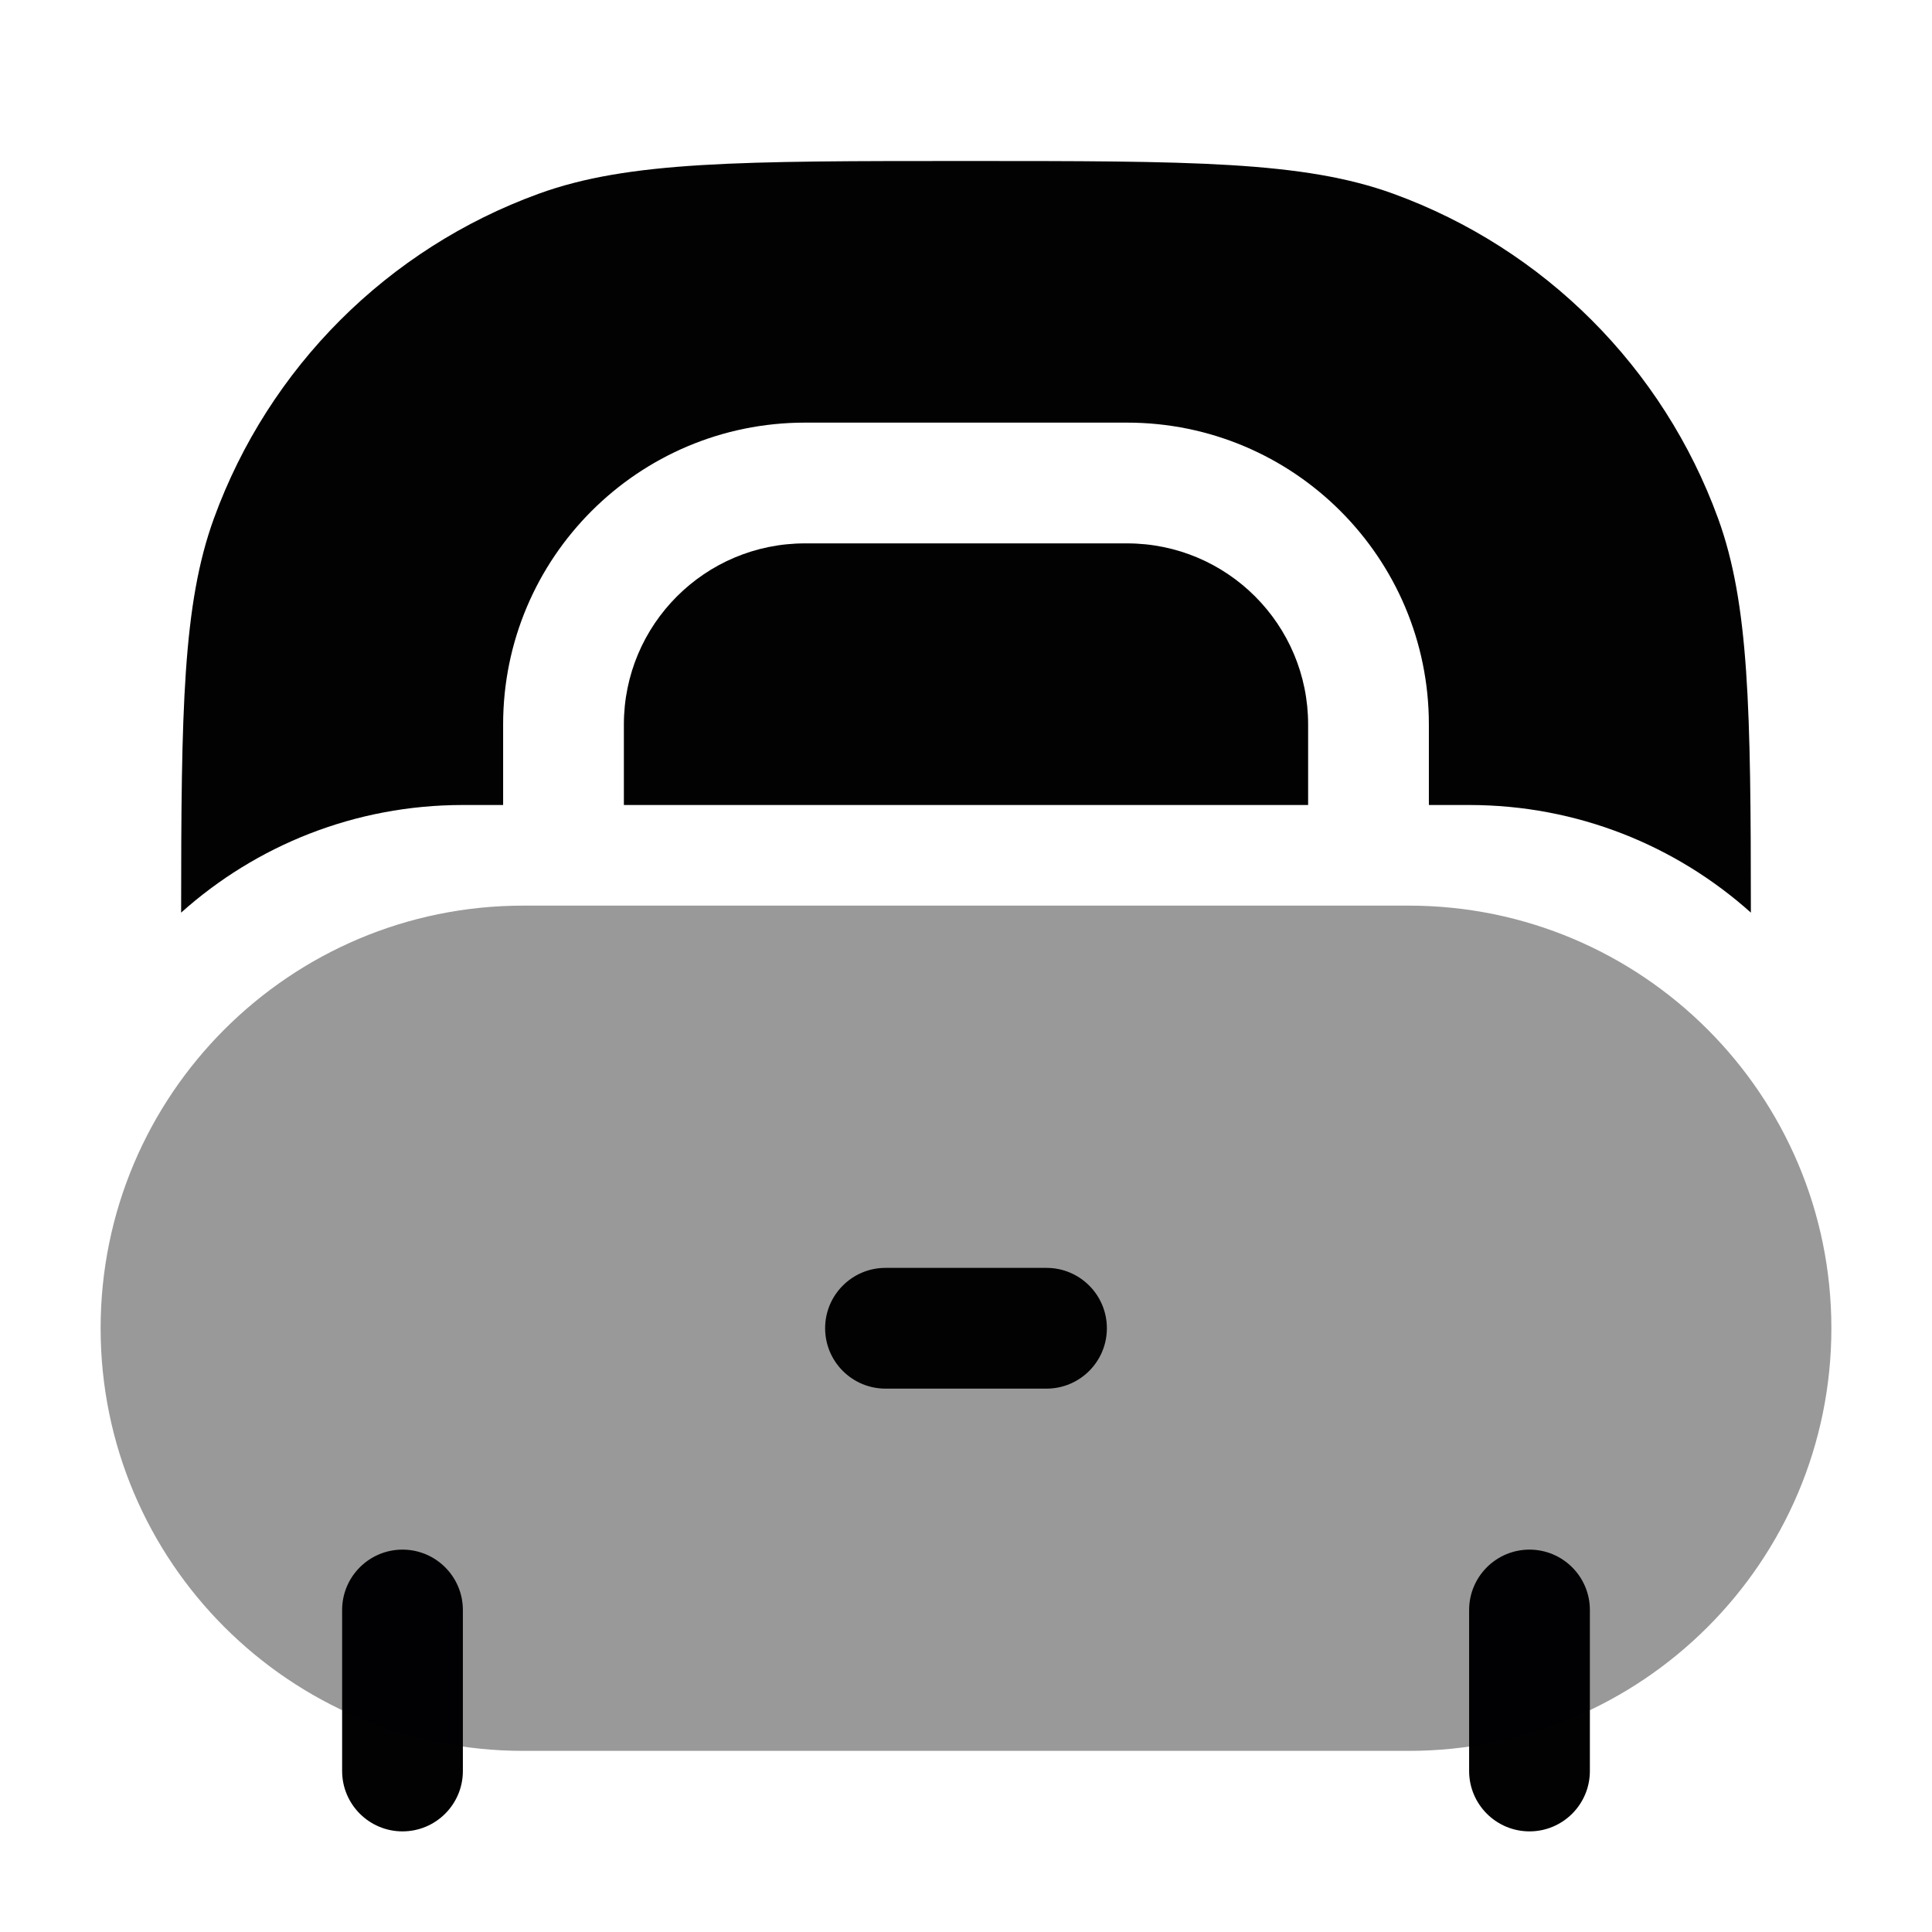 <svg width="24" height="24" viewBox="0 0 24 24" fill="none" xmlns="http://www.w3.org/2000/svg">
<path fill-rule="evenodd" clip-rule="evenodd" d="M19 19.25C19.414 19.25 19.75 19.586 19.75 20L19.75 22C19.75 22.414 19.414 22.75 19 22.75C18.586 22.75 18.25 22.414 18.25 22L18.25 20C18.25 19.586 18.586 19.25 19 19.25Z" fill="#020203"/>
<path d="M2.25 11.337C3.179 10.505 4.405 10 5.75 10H6.25V9C6.25 6.929 7.929 5.25 10 5.25H14C16.071 5.25 17.75 6.929 17.75 9V10H18.25C19.595 10 20.821 10.505 21.75 11.337C21.749 8.816 21.729 7.503 21.343 6.441C20.66 4.566 19.183 3.089 17.309 2.407C16.19 2 14.793 2 12 2C9.206 2 7.81 2 6.691 2.407C4.816 3.089 3.339 4.566 2.657 6.441C2.271 7.503 2.251 8.816 2.25 11.337Z" fill="#020203"/>
<path d="M16.25 10V9C16.25 7.757 15.243 6.75 14 6.75H10C8.757 6.75 7.75 7.757 7.75 9V10H16.25Z" fill="#020203"/>
<path fill-rule="evenodd" clip-rule="evenodd" d="M5 19.25C5.414 19.25 5.75 19.586 5.75 20V22C5.75 22.414 5.414 22.75 5 22.75C4.586 22.75 4.25 22.414 4.25 22V20C4.25 19.586 4.586 19.25 5 19.25Z" fill="#020203"/>
<path opacity="0.4" fill-rule="evenodd" clip-rule="evenodd" d="M6.5 11.25C3.601 11.25 1.25 13.601 1.25 16.5C1.25 19.399 3.601 21.75 6.5 21.75H17.5C20.399 21.75 22.75 19.399 22.75 16.5C22.75 13.601 20.399 11.25 17.5 11.25H6.5Z" fill="#020203"/>
<path fill-rule="evenodd" clip-rule="evenodd" d="M10.25 16.5C10.25 16.086 10.586 15.75 11 15.75H13C13.414 15.75 13.75 16.086 13.75 16.5C13.75 16.914 13.414 17.25 13 17.25H11C10.586 17.25 10.25 16.914 10.25 16.5Z" fill="#020203"/>
</svg>
